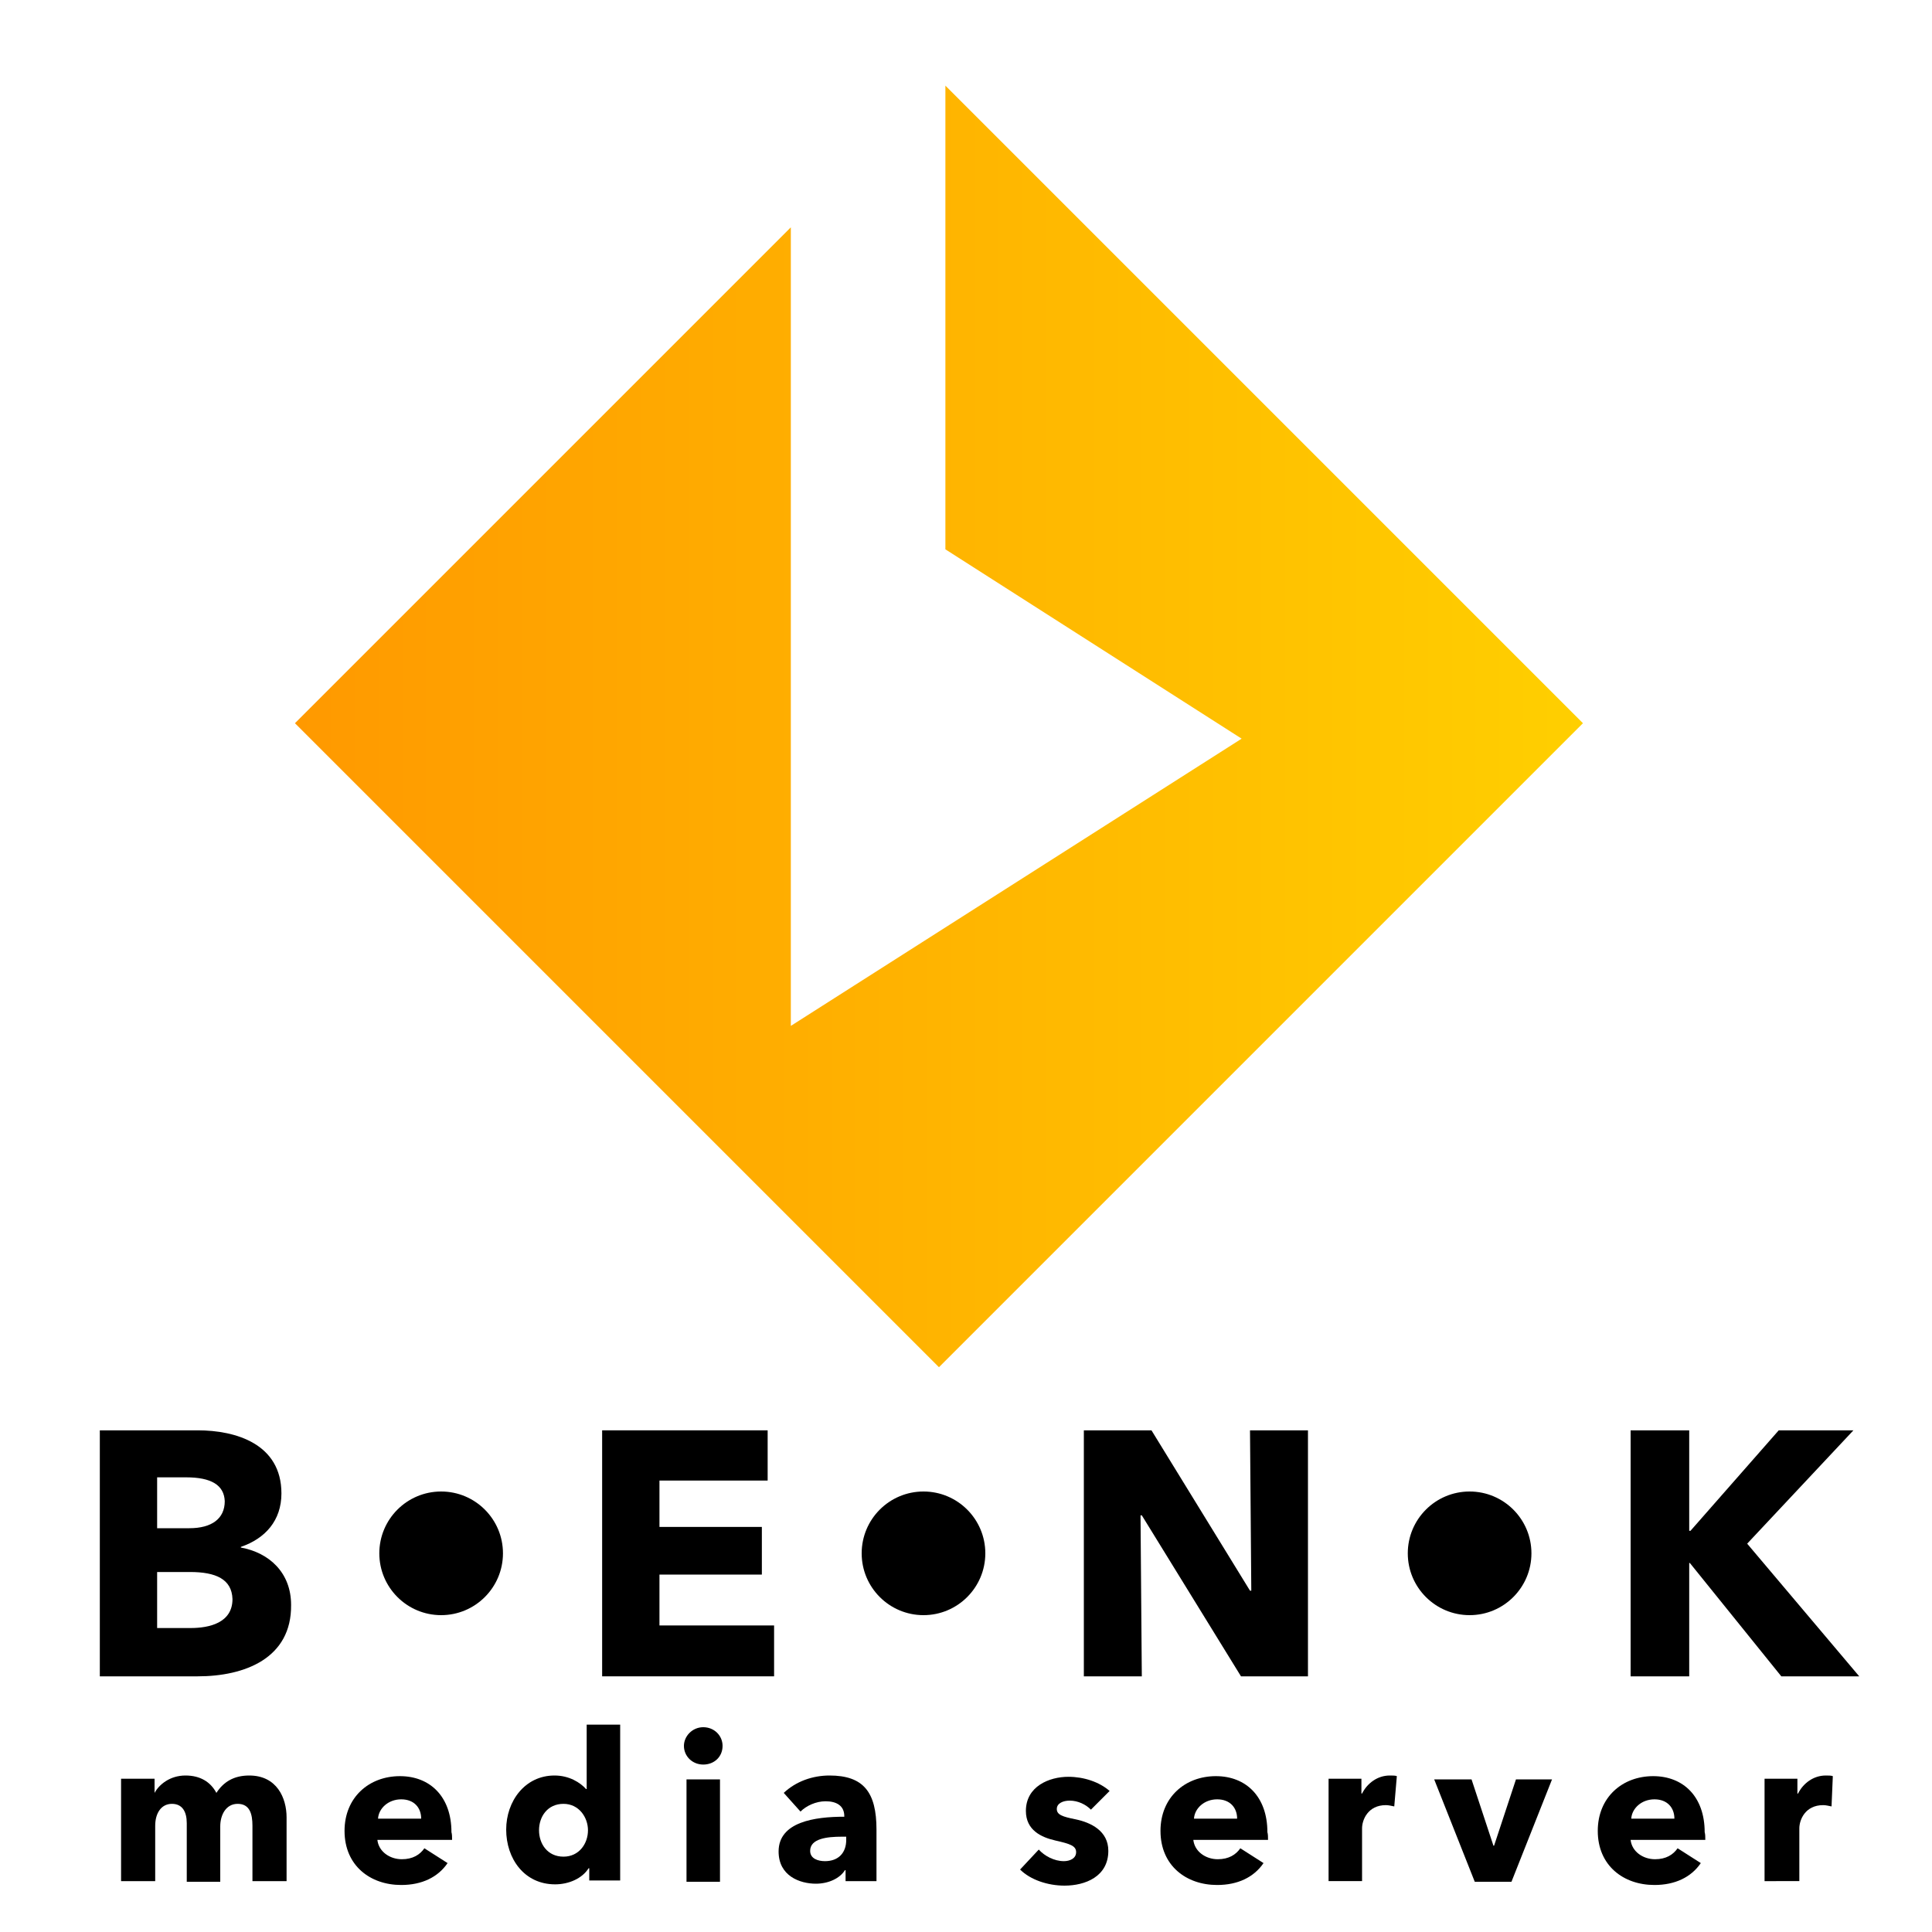 <?xml version="1.0" encoding="utf-8"?>
<!-- Generator: Adobe Illustrator 21.1.0, SVG Export Plug-In . SVG Version: 6.00 Build 0)  -->
<svg version="1.1" id="Layer_1" xmlns="http://www.w3.org/2000/svg" xmlns:xlink="http://www.w3.org/1999/xlink" x="0px" y="0px"
	 viewBox="0 0 300 300" style="enable-background:new 0 0 300 300;" xml:space="preserve">
<style type="text/css">
	.st0{enable-background:new    ;}
	.st1{fill:url(#SVGID_1_);}
	.st2{fill:none;}
</style>
<g id="Layer_1_1_">
	<g class="st0">
		<path d="M30.7,260.3H15.5v-38.2h15.2c5.9,0,13,2.1,13,9.8c0,4.2-2.5,7-6.3,8.3v0.1c4.4,0.8,7.8,3.9,7.8,8.9
			C45.3,257.5,38,260.3,30.7,260.3z M28.9,229.4h-4.5v7.9h5c3.5,0,5.5-1.5,5.5-4.2C34.8,230.6,32.8,229.4,28.9,229.4z M29.5,244.1
			h-5.1v8.7h5.2c2.9,0,6.5-0.8,6.5-4.5C36,245.2,33.5,244.1,29.5,244.1z"/>
		<path d="M68.5,250.8c-5.3,0-9.6-4.3-9.6-9.6s4.3-9.6,9.6-9.6s9.6,4.3,9.6,9.6S73.8,250.8,68.5,250.8z"/>
		<path d="M93.5,260.3v-38.2h25.7v7.8h-16.8v7.2h15.9v7.4h-15.9v7.9h17.8v7.9H93.5z"/>
		<path d="M143.4,250.8c-5.3,0-9.6-4.3-9.6-9.6s4.3-9.6,9.6-9.6s9.6,4.3,9.6,9.6S148.7,250.8,143.4,250.8z"/>
		<path d="M192.7,260.3l-15.4-25h-0.2l0.2,25h-9v-38.2h10.5l15.3,24.9h0.2l-0.2-24.9h9v38.2H192.7z"/>
		<path d="M228.2,250.8c-5.3,0-9.6-4.3-9.6-9.6s4.3-9.6,9.6-9.6s9.6,4.3,9.6,9.6S233.5,250.8,228.2,250.8z"/>
		<path d="M276.6,260.3l-14.2-17.6h-0.1v17.6h-9.1v-38.2h9.1v15.6h0.2l13.7-15.6h11.6l-16.5,17.6l17.4,20.6H276.6z"/>
	</g>
	<linearGradient id="SVGID_1_" gradientUnits="userSpaceOnUse" x1="45.8" y1="112.8" x2="245.8" y2="112.8">
		<stop  offset="0" style="stop-color:#FF9900"/>
		<stop  offset="1" style="stop-color:#FFCF00"/>
	</linearGradient>
	<polygon class="st1" points="146.8,13.3 146.8,85.3 192.8,114.7 122.8,159.3 122.8,135.3 122.8,70 122.8,35.3 45.8,112.3 
		145.8,212.3 245.8,112.3 	"/>
	<rect x="16.8" y="268" class="st2" width="274" height="54"/>
	<g class="st0">
		<path d="M39.2,292.2v-8.7c0-1.8-0.4-3.4-2.3-3.4c-1.8,0-2.7,1.7-2.7,3.5v8.6H29v-9.1c0-1.8-0.7-3-2.3-3c-1.7,0-2.6,1.5-2.6,3.4
			v8.6h-5.3v-15.9H24v2.2l0,0c0.7-1.3,2.4-2.7,4.8-2.7c2.3,0,3.9,1,4.8,2.7c1.1-1.7,2.7-2.7,5.1-2.7c4.3,0,5.8,3.5,5.8,6.5v9.9h-5.3
			C39.2,292.1,39.2,292.2,39.2,292.2z"/>
		<path d="M70.2,285.7H58.6c0.2,1.8,1.9,3,3.8,3c1.7,0,2.8-0.7,3.5-1.7l3.6,2.3c-1.5,2.2-4,3.4-7.2,3.4c-4.8,0-8.8-3-8.8-8.4
			c0-5.2,3.8-8.5,8.6-8.5c4.7,0,8,3.2,8,8.7C70.2,284.8,70.2,285.3,70.2,285.7z M65.4,282.4c0-1.7-1.1-3-3.1-3s-3.5,1.4-3.6,3H65.4z
			"/>
		<path d="M91.5,292.2v-2.1h-0.1c-1,1.6-3.1,2.5-5.2,2.5c-4.8,0-7.6-4-7.6-8.5c0-4.4,2.9-8.4,7.5-8.4c2.3,0,4,1.1,4.9,2.1h0.1v-10
			h5.2V292h-4.8V292.2z M87.5,280.1c-2.5,0-3.8,2-3.8,4.1s1.3,4.1,3.8,4.1c2.4,0,3.8-2,3.8-4.1C91.3,282.2,89.9,280.1,87.5,280.1z"
			/>
		<path d="M109.2,274c-1.7,0-3-1.3-3-2.9c0-1.5,1.3-2.9,3-2.9s3,1.3,3,2.9C112.2,272.8,110.9,274,109.2,274z M106.6,292.2v-15.9h5.2
			v15.9H106.6z"/>
		<path d="M121.7,278.4c1.9-1.8,4.5-2.7,7.1-2.7c5.3,0,7.3,2.6,7.3,8.4v8h-4.8v-1.7h-0.1c-0.8,1.3-2.6,2.1-4.5,2.1
			c-2.5,0-5.8-1.2-5.8-5c0-4.6,5.6-5.4,10.2-5.4V282c0-1.6-1.2-2.3-2.9-2.3c-1.5,0-3,0.7-3.9,1.6L121.7,278.4z M131.4,285.2h-0.7
			c-2.3,0-4.9,0.3-4.9,2.2c0,1.2,1.2,1.6,2.3,1.6c2.1,0,3.3-1.3,3.3-3.3V285.2z"/>
		<path d="M169.4,281c-0.8-0.8-2-1.4-3.3-1.4c-1,0-2,0.4-2,1.3s0.9,1.2,2.9,1.6c2.4,0.5,5.1,1.8,5.1,4.9c0,4-3.6,5.4-6.8,5.4
			c-2.6,0-5.3-0.9-6.9-2.5l2.9-3.1c0.9,1,2.4,1.8,3.9,1.8c0.9,0,1.9-0.4,1.9-1.4s-1-1.3-3.2-1.8s-4.6-1.6-4.6-4.6
			c0-3.8,3.6-5.3,6.6-5.3c2.4,0,4.8,0.8,6.4,2.2L169.4,281z"/>
		<path d="M196.9,285.7h-11.6c0.2,1.8,1.9,3,3.8,3c1.7,0,2.8-0.7,3.5-1.7l3.6,2.3c-1.5,2.2-4,3.4-7.2,3.4c-4.8,0-8.8-3-8.8-8.4
			c0-5.2,3.8-8.5,8.6-8.5c4.7,0,8,3.2,8,8.7C196.9,284.8,196.9,285.3,196.9,285.7z M192.1,282.4c0-1.7-1.1-3-3.1-3s-3.5,1.4-3.6,3
			H192.1z"/>
		<path d="M216.5,280.5c-0.5-0.1-0.9-0.2-1.3-0.2c-2.8,0-3.7,2.3-3.7,3.6v8.2h-5.2v-15.9h5.1v2.3h0.1c0.8-1.6,2.4-2.8,4.3-2.8
			c0.4,0,0.9,0,1.1,0.1L216.5,280.5z"/>
		<path d="M234.7,292.2H229l-6.3-15.9h5.8l3.4,10.3h0.1l3.4-10.3h5.6L234.7,292.2z"/>
		<path d="M264.8,285.7h-11.6c0.2,1.8,1.9,3,3.8,3c1.7,0,2.8-0.7,3.5-1.7l3.6,2.3c-1.5,2.2-4,3.4-7.2,3.4c-4.8,0-8.8-3-8.8-8.4
			c0-5.2,3.8-8.5,8.6-8.5c4.7,0,8,3.2,8,8.7C264.8,284.8,264.8,285.3,264.8,285.7z M260,282.4c0-1.7-1.1-3-3.1-3s-3.5,1.4-3.6,3H260
			z"/>
		<path d="M284.4,280.5c-0.5-0.1-0.9-0.2-1.3-0.2c-2.8,0-3.7,2.3-3.7,3.6v8.2H274v-15.9h5.1v2.3h0.1c0.8-1.6,2.4-2.8,4.3-2.8
			c0.4,0,0.9,0,1.1,0.1L284.4,280.5z"/>
	</g>
</g>
</svg>
